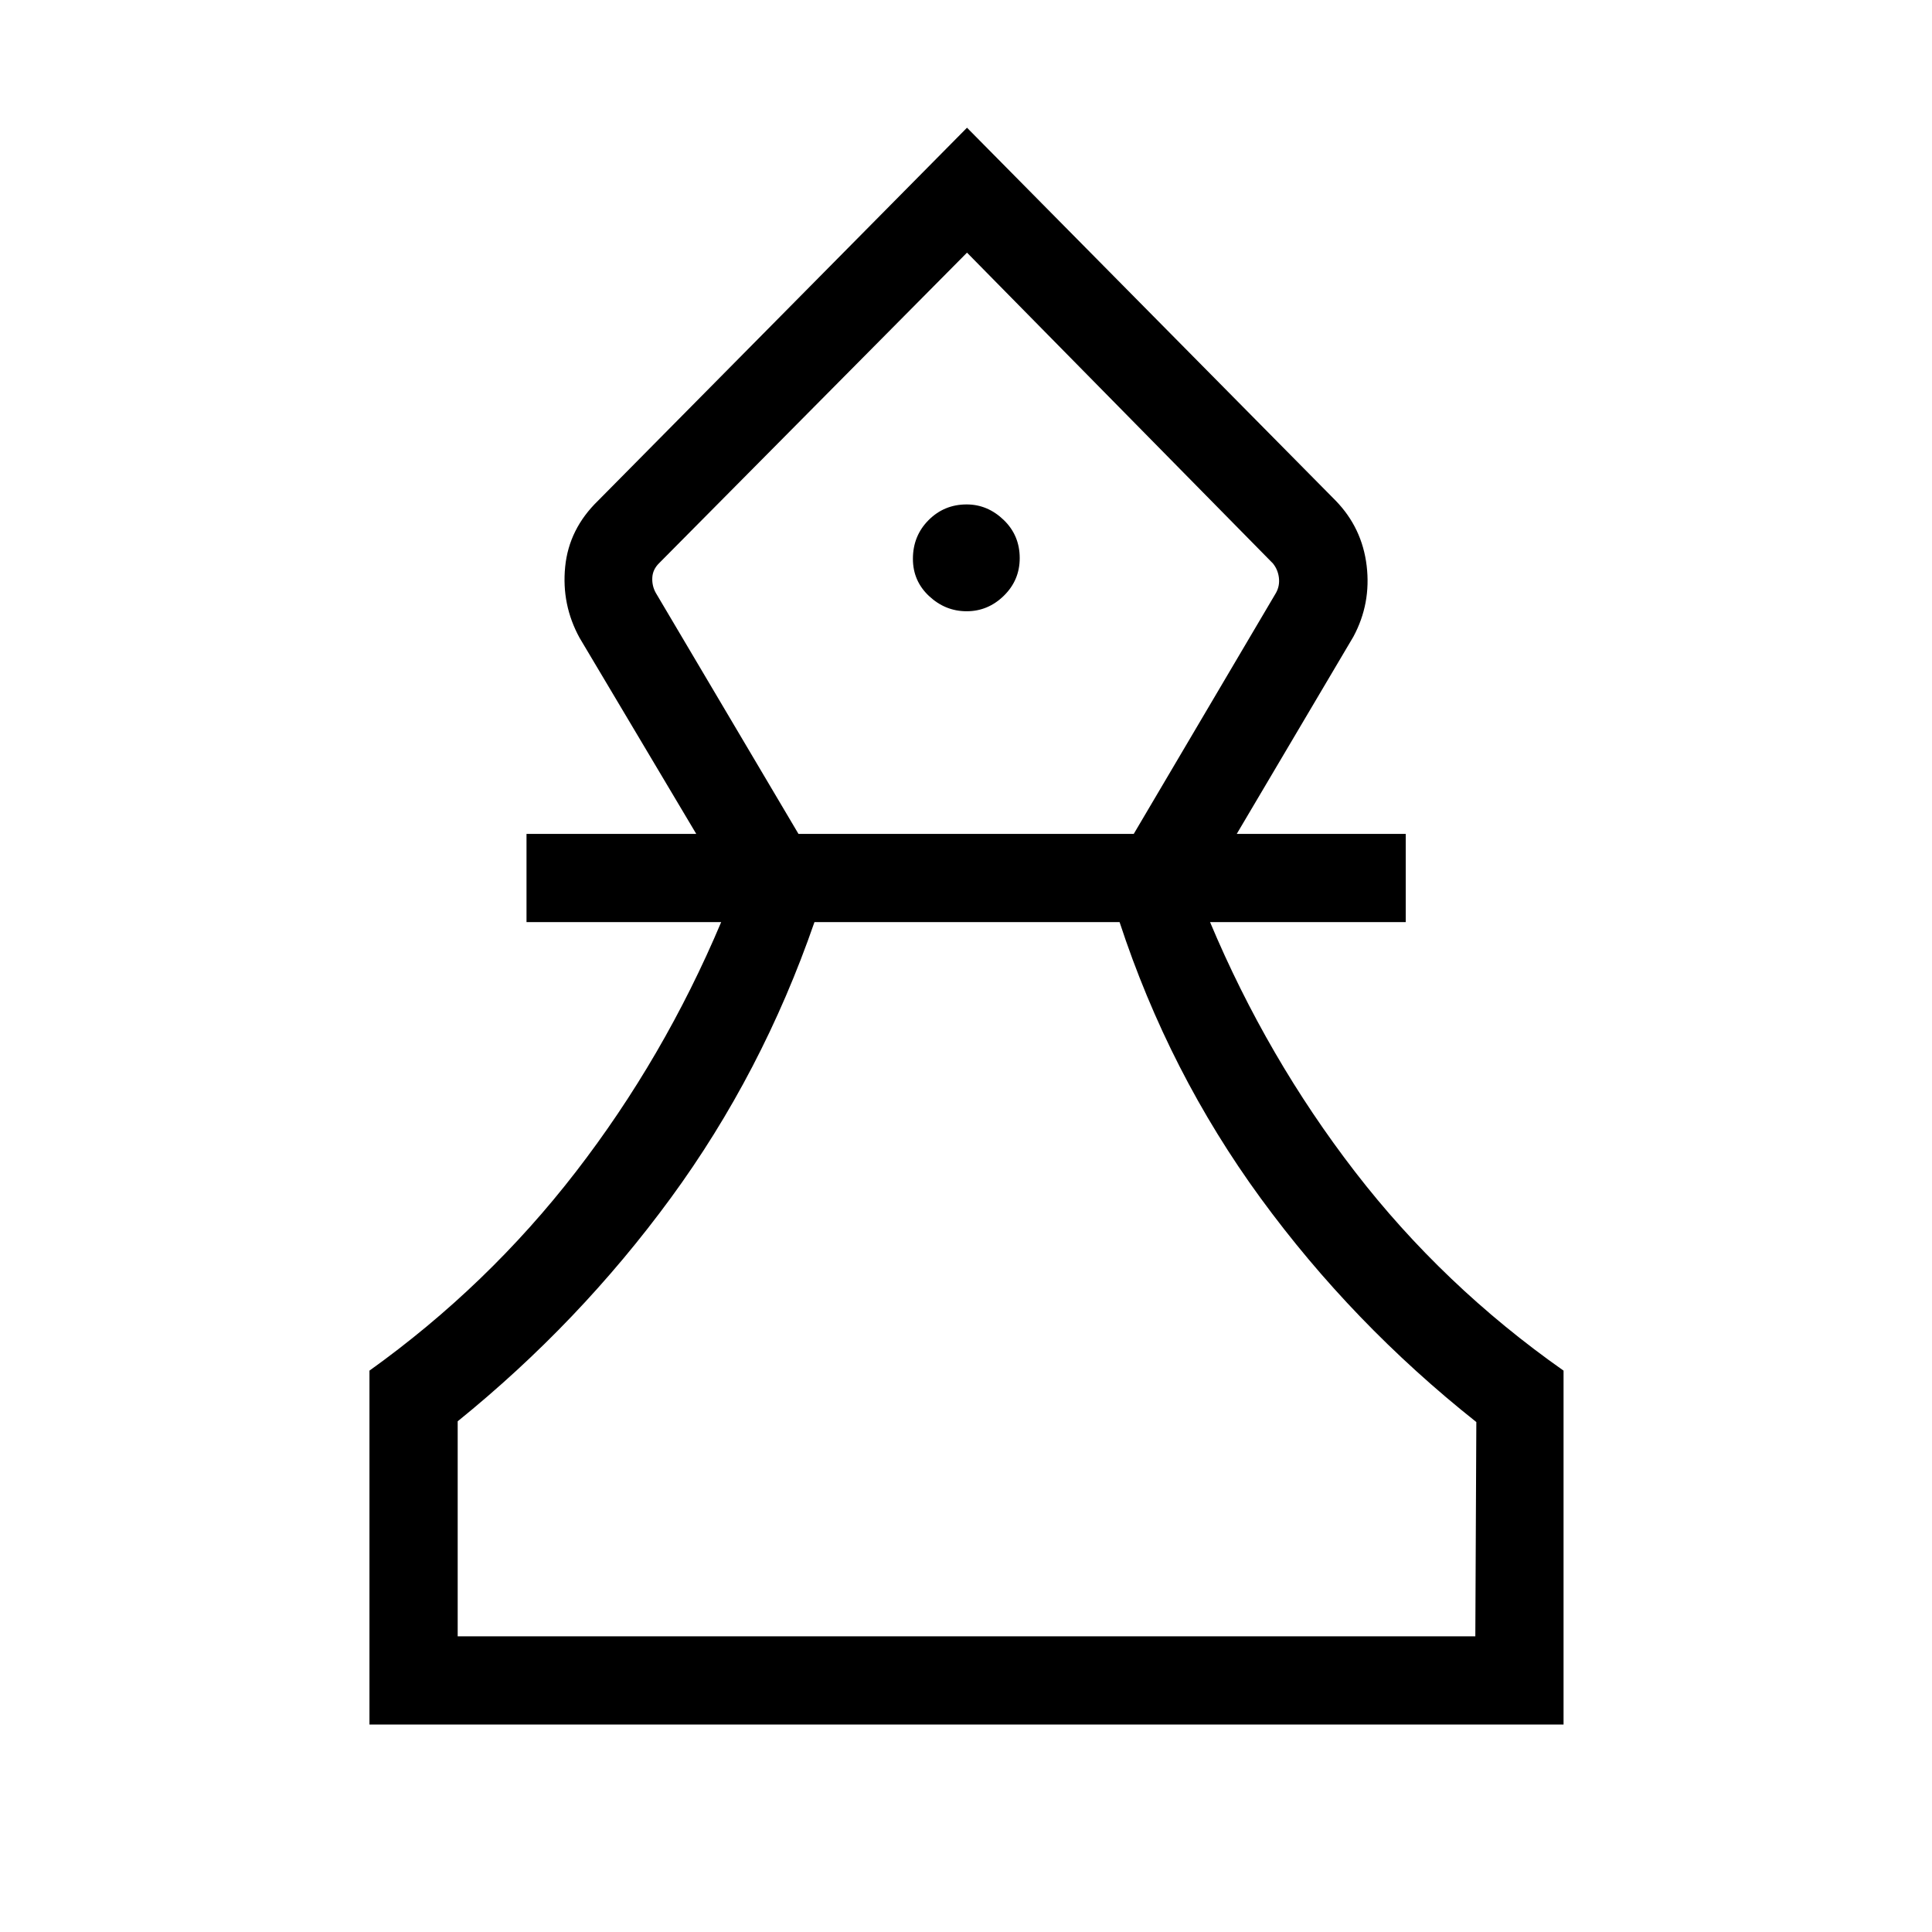 <svg xmlns="http://www.w3.org/2000/svg" height="48" viewBox="0 -960 960 960" width="48"><path d="M183.58-103.08v-175.86q58.73-42.06 102.54-98.77 43.8-56.71 72.23-124.1h-96.73v-43.84h84.34L288-643.04q-9.04-16.48-7.17-35.31 1.86-18.83 16.36-32.88L480.5-896.54l183.19 185.31q13.12 13.5 15.39 32.31 2.26 18.82-6.58 35.27l-57.96 98h83.96v43.84h-97.23q28.31 67.39 72.06 124.1 43.76 56.71 103.59 98.77v175.86H183.58Zm43.84-43.84h505.66l.5-106.47q-61.66-48.92-107.18-111.25-45.52-62.32-70.09-137.17H404.7q-25.97 75.04-71.39 137.08-45.43 62.04-105.89 110.96v106.85Zm169.33-398.73h166.61l70.68-119.77q1.92-3.46 1.44-7.5t-2.98-7.12l-152-154.42-153.11 154.42q-3.08 3.08-3.27 7.12-.2 4.04 1.73 7.5l70.9 119.77Zm83.58-110.62q10.6 0 18.48-7.71 7.88-7.72 7.88-18.68 0-11.34-7.99-19.01-8-7.68-18.38-7.68-11.17 0-18.94 7.82-7.76 7.81-7.76 19.21 0 11.01 8.05 18.53 8.05 7.52 18.66 7.52Zm.17 509.35Zm0-687.54Z"/></svg>